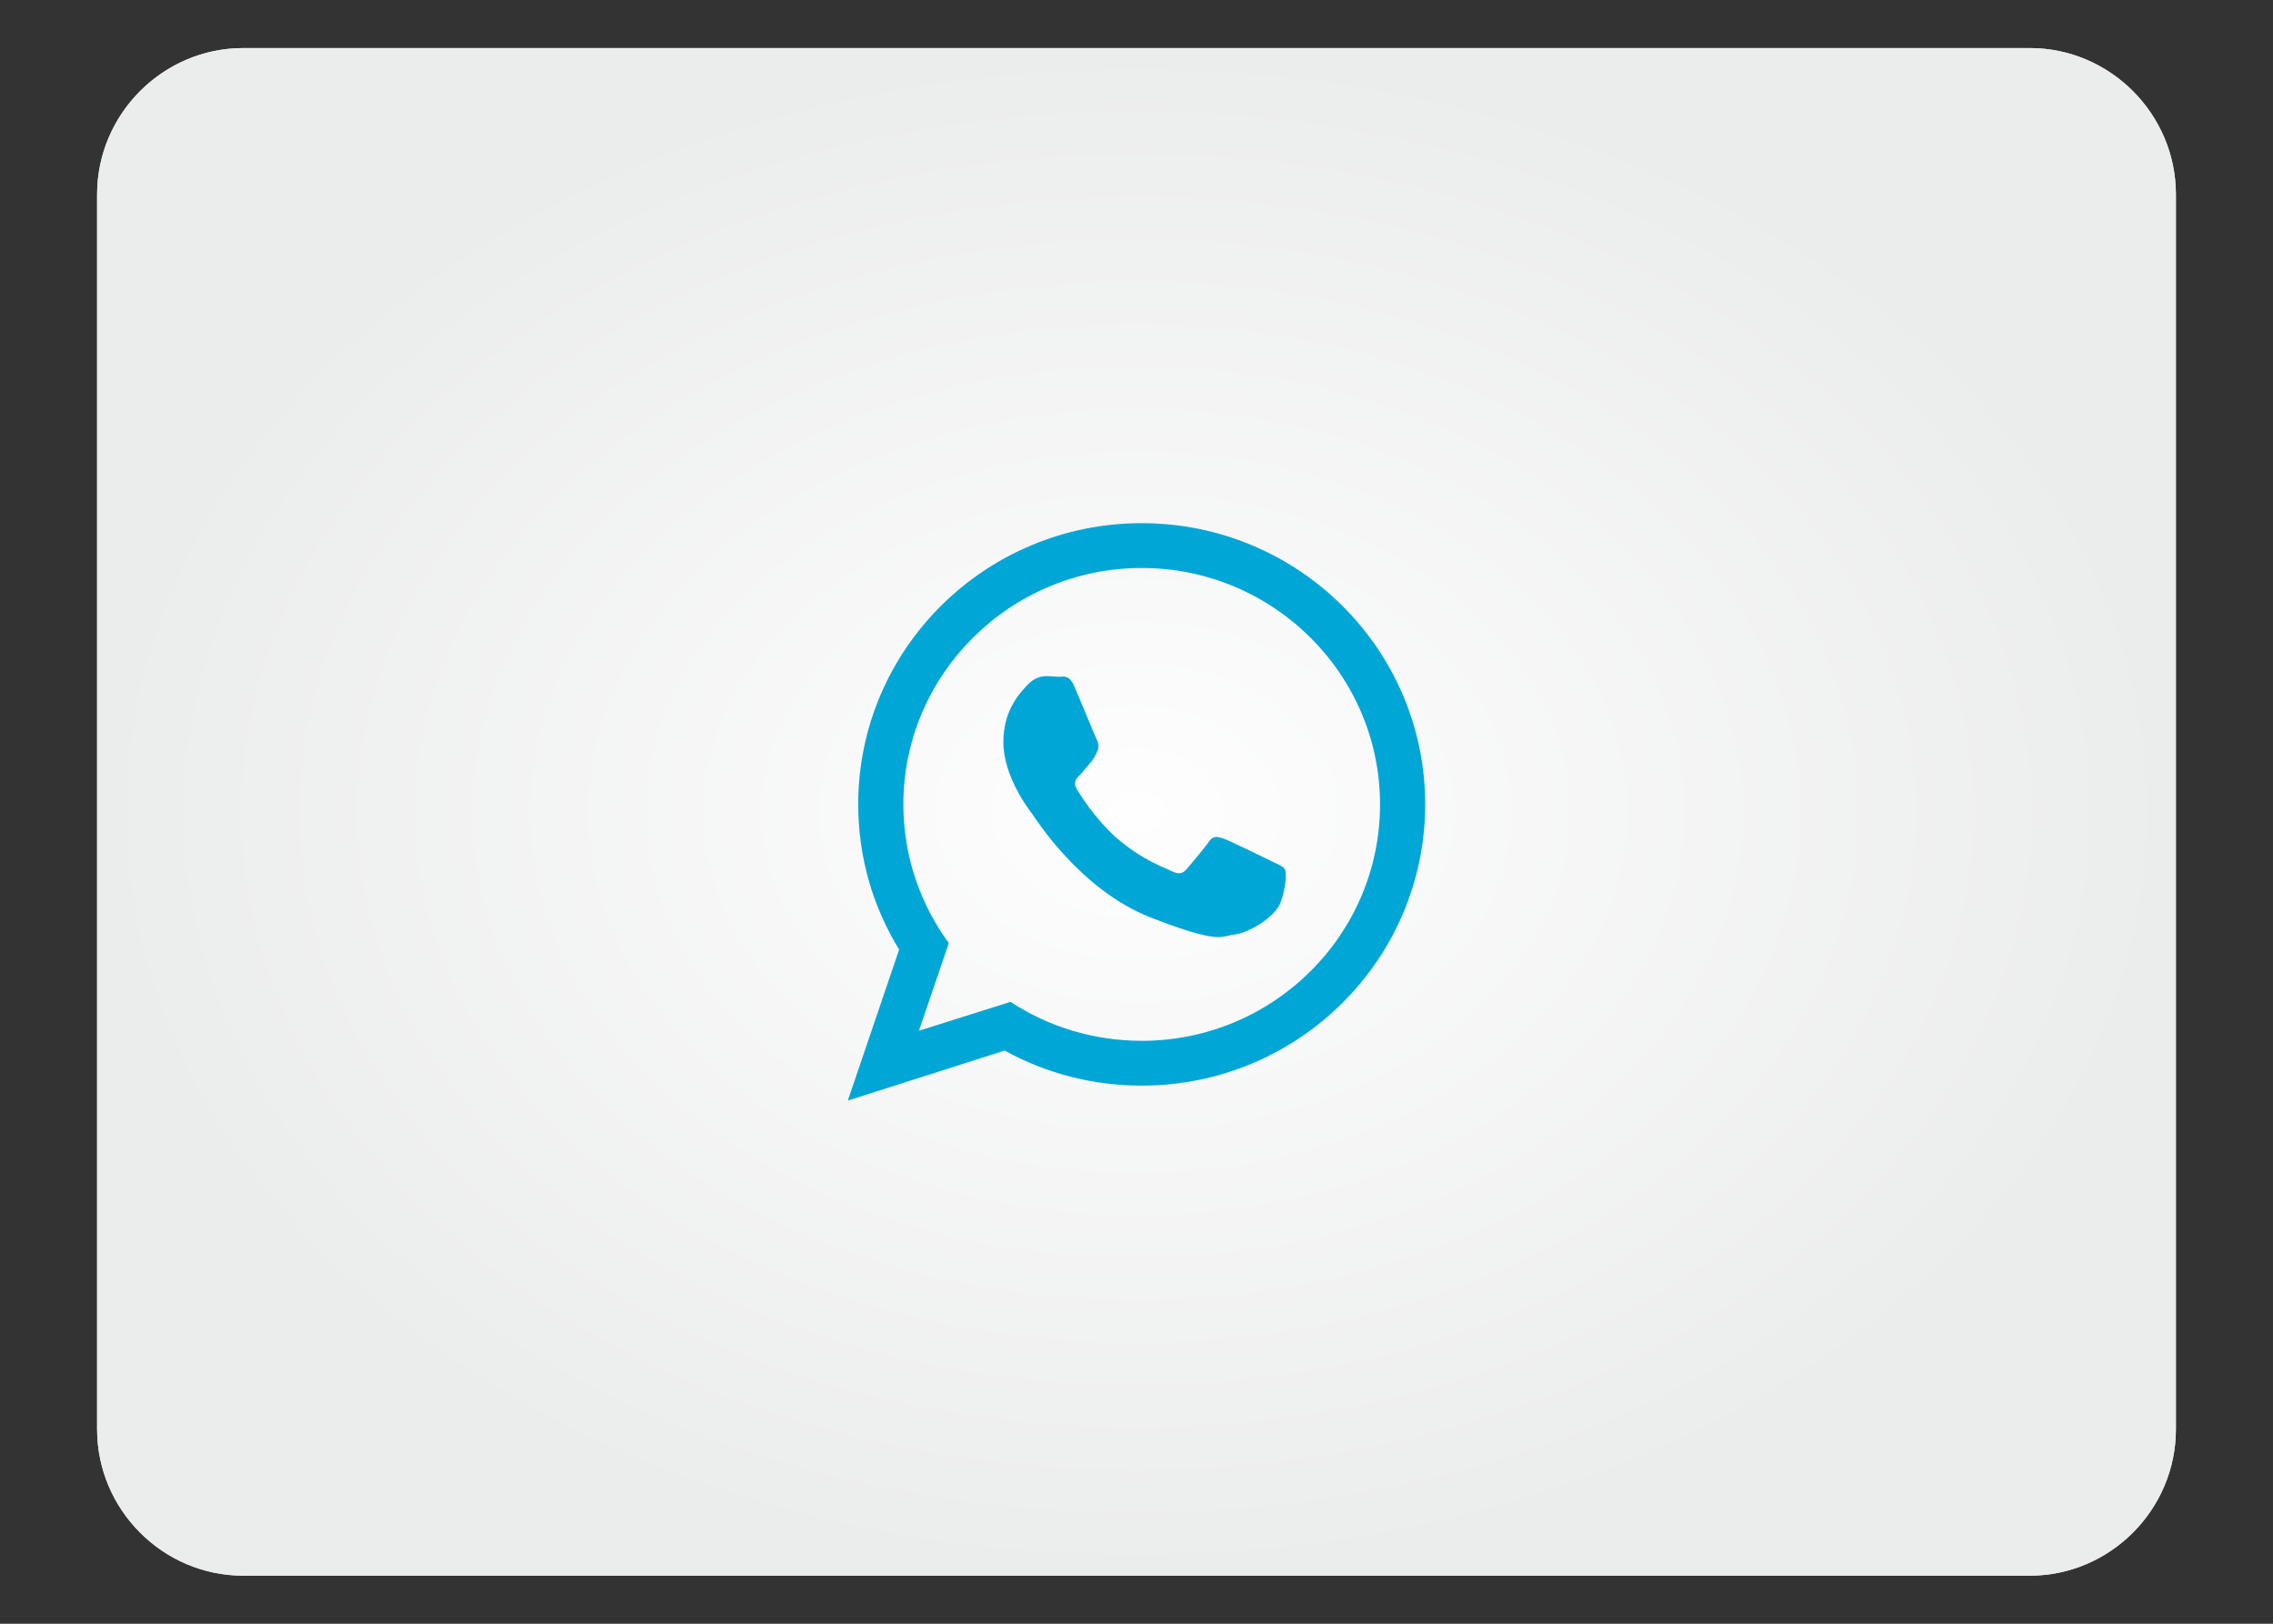 <?xml version="1.0" encoding="UTF-8"?>
<!DOCTYPE svg PUBLIC "-//W3C//DTD SVG 1.1//EN" "http://www.w3.org/Graphics/SVG/1.1/DTD/svg11.dtd">
<!-- Creator: CorelDRAW X7 -->
<svg xmlns="http://www.w3.org/2000/svg" xml:space="preserve" width="70mm" height="50mm" version="1.1" style="shape-rendering:geometricPrecision; text-rendering:geometricPrecision; image-rendering:optimizeQuality; fill-rule:evenodd; clip-rule:evenodd"
viewBox="0 0 7000 5000"
 xmlns:xlink="http://www.w3.org/1999/xlink">
 <rect x="0" y="0" width="7000" height="5000" fill="#333333" stroke="none"/>
 <defs>
  <style type="text/css">
   <![CDATA[
    .fil0 {fill:#EBECEC}
    .fil2 {fill:#00A6D6}
    .fil1 {fill:url(#id0)}
   ]]>
  </style>
  <radialGradient id="id0" gradientUnits="userSpaceOnUse" gradientTransform="matrix(1 -0 -0 0.735 0 663)" cx="3500" cy="2500" r="3200.7" fx="3500" fy="2500">
   <stop offset="0" style="stop-opacity:1; stop-color:#FEFEFE"/>
   <stop offset="1" style="stop-opacity:1; stop-color:#EBECEC"/>
  </radialGradient>
 </defs>
 <g id="Слой_x0020_1">
  <g id="_934315537808">
   <path class="fil0" d="M749 148l5502 0c247,0 450,203 450,451l0 3802c0,248 -203,451 -450,451l-5502 0c-247,0 -450,-203 -450,-451l0 -3802c0,-248 203,-451 450,-451z"/>
   <path class="fil1" d="M299 599l0 3802c0,248 203,451 450,451l5502 0c247,0 450,-203 450,-451l0 -3802c0,-248 -203,-451 -450,-451l-5502 0 0 0c-247,0 -450,203 -450,451z"/>
   <path class="fil2" d="M4389 2477c0,478 -391,866 -873,866 -153,0 -297,-39 -422,-108l-483 154 158 -465c-80,-130 -126,-283 -126,-447 0,-478 391,-866 873,-866 482,0 873,388 873,866zm-873 -728c-404,0 -734,327 -734,728 0,159 52,307 140,427l-92 270 282 -89c116,76 255,120 404,120 405,0 734,-326 734,-728 0,-401 -329,-728 -734,-728zm441 928c-5,-9 -20,-15 -41,-25 -22,-11 -127,-62 -146,-69 -20,-7 -34,-11 -48,10 -15,22 -56,69 -68,84 -13,14 -25,16 -47,5 -21,-11 -90,-33 -172,-105 -63,-57 -106,-126 -119,-147 -12,-22 -1,-33 10,-44 9,-9 21,-25 32,-37 11,-12 14,-21 21,-35 7,-14 4,-27 -2,-38 -5,-10 -48,-115 -66,-157 -17,-43 -35,-35 -48,-35 -12,0 -26,-2 -41,-2 -14,0 -37,5 -57,26 -19,22 -75,73 -75,177 0,105 77,206 88,220 10,14 148,235 365,320 218,85 218,57 257,53 39,-3 127,-51 144,-100 18,-50 18,-93 13,-101z"/>
  </g>
 </g>
</svg>
